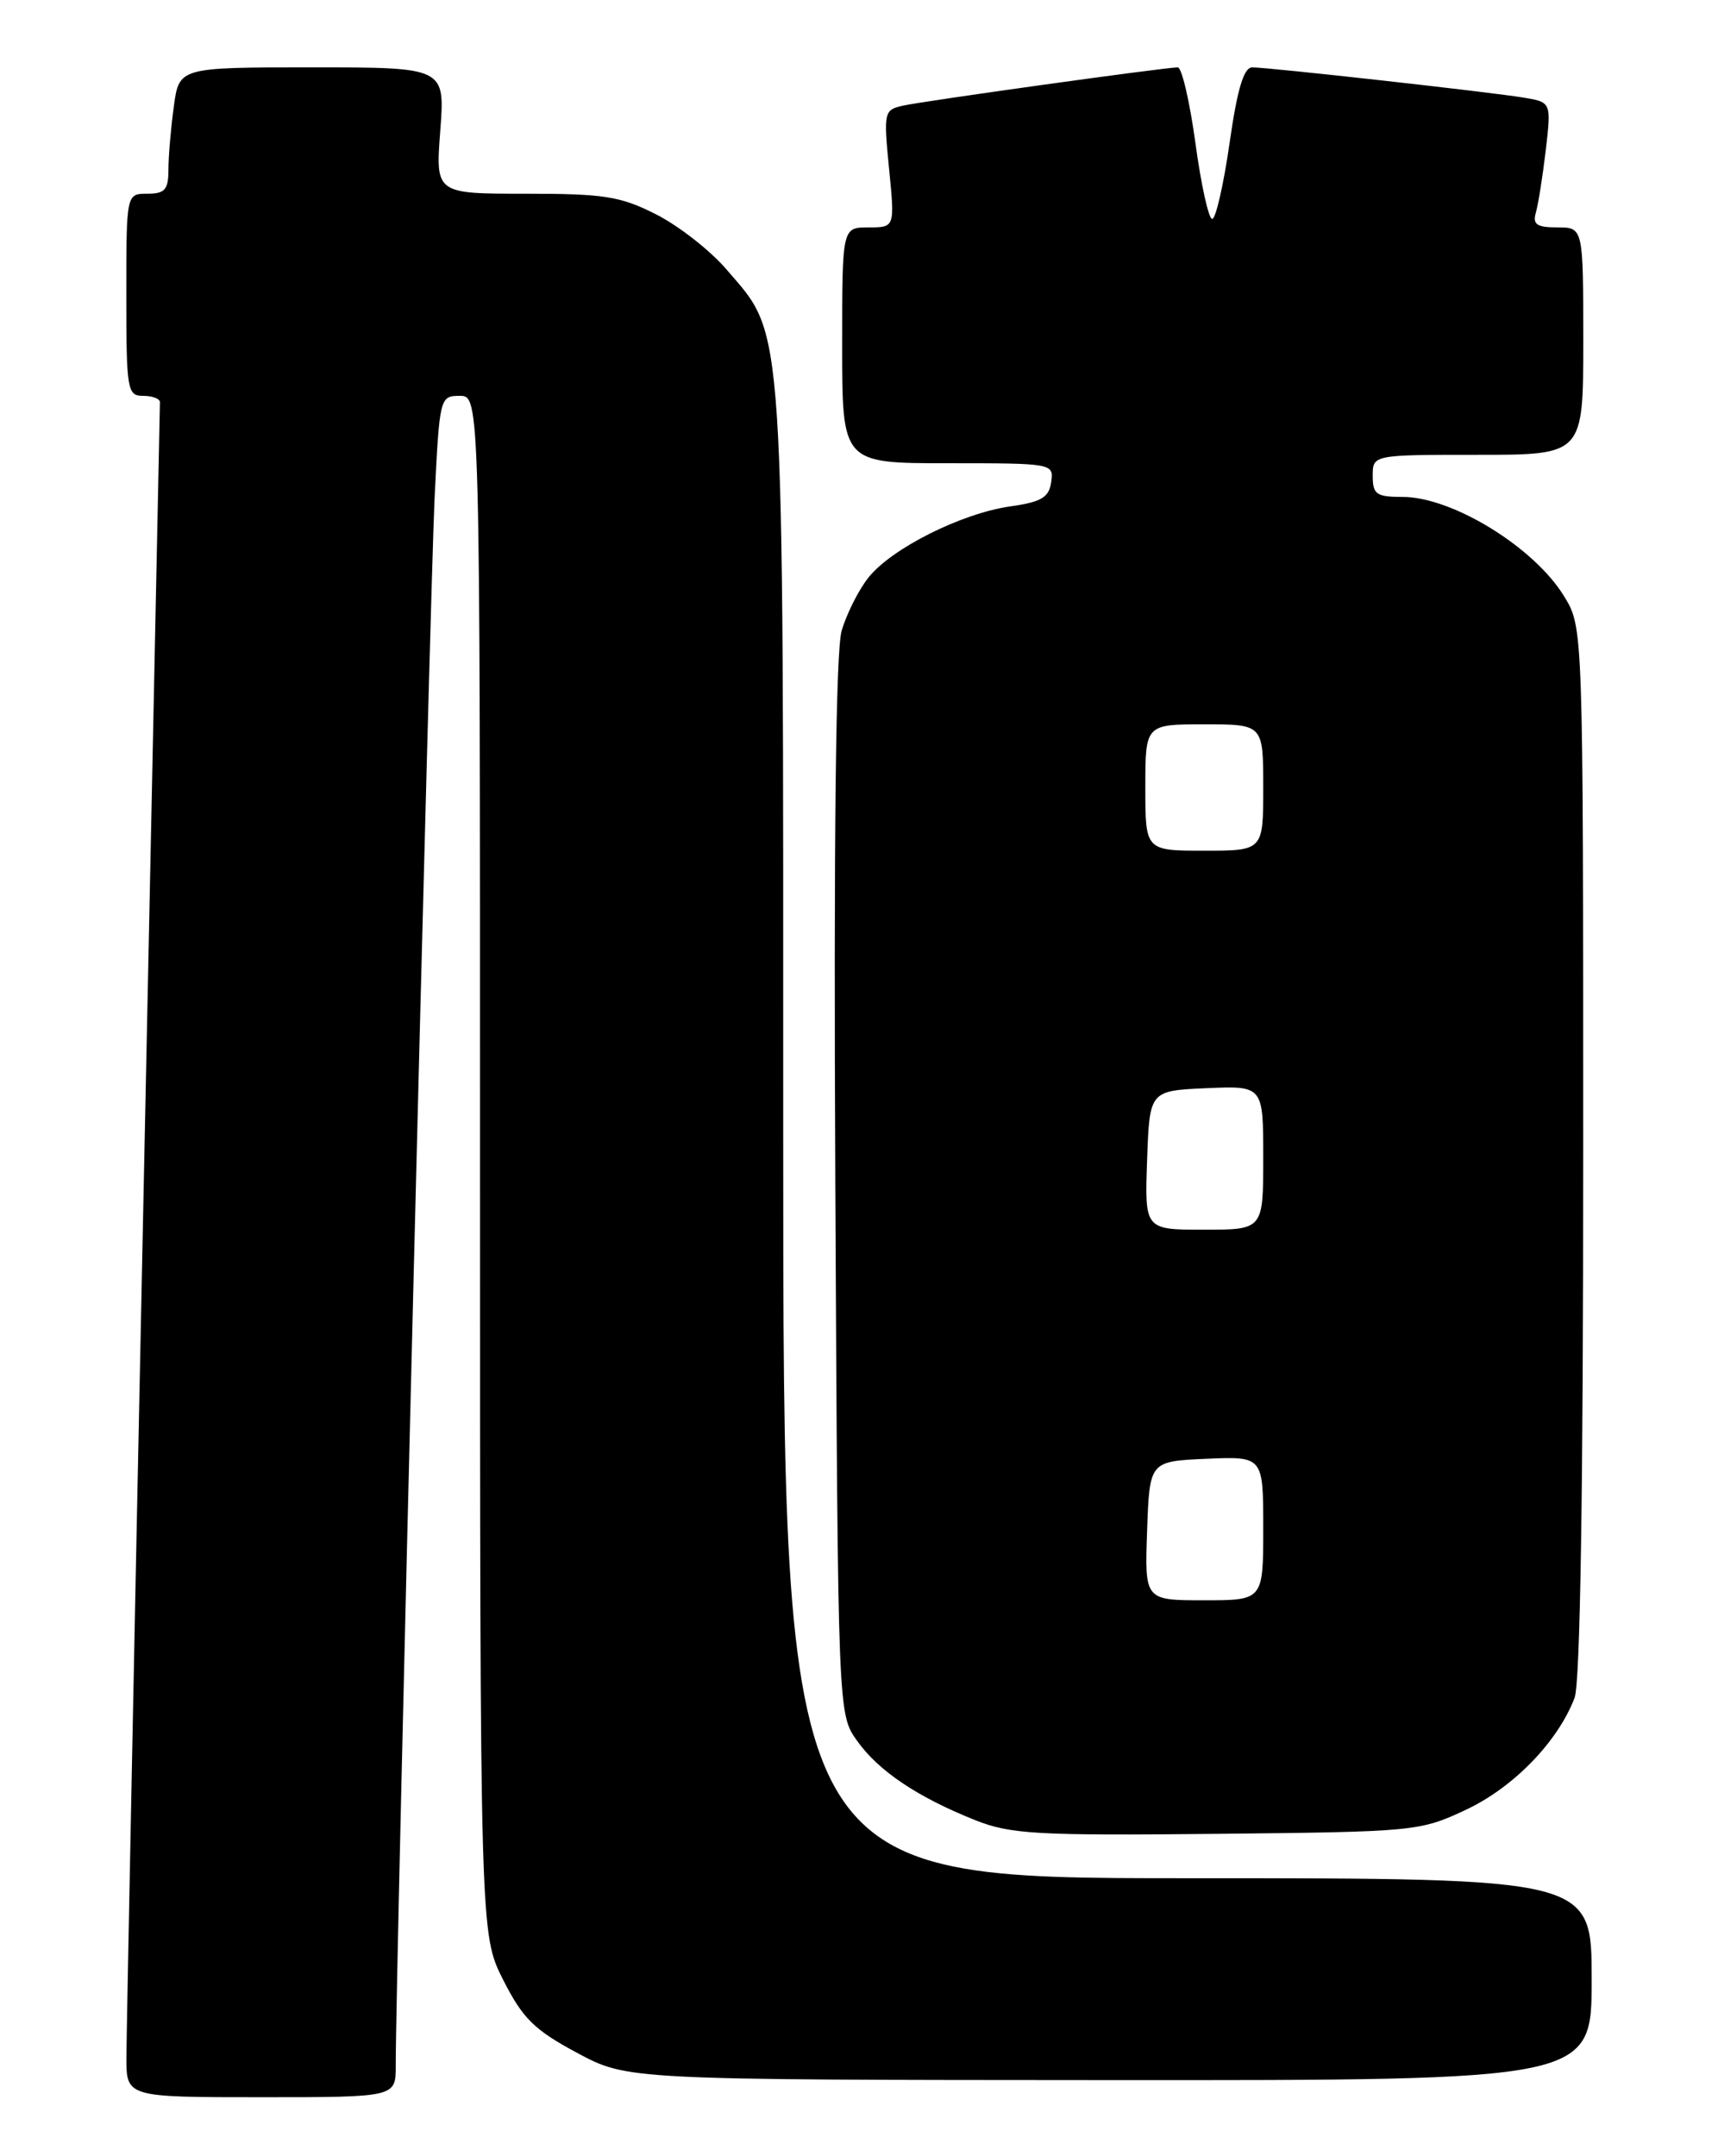 <?xml version="1.0" encoding="UTF-8" standalone="no"?>
<!DOCTYPE svg PUBLIC "-//W3C//DTD SVG 1.1//EN" "http://www.w3.org/Graphics/SVG/1.1/DTD/svg11.dtd" >
<svg xmlns="http://www.w3.org/2000/svg" xmlns:xlink="http://www.w3.org/1999/xlink" version="1.1" viewBox="0 0 204 256">
 <g >
 <path fill="currentColor"
d=" M 46.99 245.25 C 46.95 236.00 51.07 70.20 51.60 59.25 C 52.19 47.15 52.23 47.00 54.60 47.00 C 57.00 47.00 57.00 47.00 57.00 138.32 C 57.00 229.64 57.00 229.64 59.75 235.07 C 62.07 239.65 63.43 241.00 68.50 243.72 C 74.50 246.94 74.50 246.94 131.75 246.97 C 189.00 247.00 189.00 247.00 189.00 235.00 C 189.00 223.00 189.00 223.00 141.00 223.00 C 93.00 223.00 93.00 223.00 93.00 134.61 C 93.00 36.25 93.26 40.17 86.24 31.96 C 84.33 29.74 80.59 26.81 77.92 25.46 C 73.67 23.30 71.75 23.00 62.39 23.00 C 51.71 23.00 51.71 23.00 52.28 15.50 C 52.85 8.00 52.85 8.00 37.06 8.00 C 21.27 8.00 21.27 8.00 20.64 12.64 C 20.29 15.19 20.00 18.57 20.00 20.14 C 20.00 22.52 19.58 23.00 17.50 23.00 C 15.00 23.00 15.00 23.00 15.00 35.00 C 15.00 46.33 15.11 47.00 17.00 47.00 C 18.10 47.00 18.99 47.34 18.99 47.75 C 18.98 48.16 18.09 91.47 17.00 144.00 C 15.91 196.53 15.02 241.64 15.01 244.25 C 15.00 249.00 15.00 249.00 31.00 249.00 C 47.00 249.00 47.00 249.00 46.99 245.25 Z  M 174.05 214.88 C 179.70 212.24 184.99 206.79 186.97 201.58 C 187.64 199.83 188.00 176.94 187.99 136.68 C 187.99 74.50 187.99 74.50 185.74 70.82 C 182.20 64.99 172.46 59.00 166.55 59.00 C 163.43 59.00 163.00 58.70 163.00 56.50 C 163.00 54.00 163.00 54.00 175.50 54.00 C 188.00 54.00 188.00 54.00 188.00 40.50 C 188.00 27.00 188.00 27.00 184.93 27.00 C 182.48 27.00 181.97 26.65 182.37 25.25 C 182.65 24.29 183.18 20.94 183.55 17.82 C 184.21 12.13 184.21 12.13 180.86 11.58 C 176.77 10.91 150.65 8.00 148.69 8.00 C 147.69 8.00 146.92 10.56 146.00 17.00 C 145.29 21.95 144.36 26.00 143.94 26.00 C 143.52 26.00 142.62 21.95 141.95 17.00 C 141.27 12.05 140.33 8.00 139.85 8.00 C 138.35 8.00 109.61 12.00 107.19 12.55 C 104.97 13.05 104.91 13.32 105.57 20.03 C 106.26 27.00 106.26 27.00 103.13 27.00 C 100.00 27.00 100.00 27.00 100.00 41.00 C 100.00 55.00 100.00 55.00 112.57 55.00 C 125.02 55.00 125.14 55.02 124.82 57.24 C 124.56 59.07 123.66 59.60 119.93 60.13 C 114.14 60.96 105.82 65.14 103.10 68.60 C 101.94 70.07 100.52 72.90 99.94 74.89 C 99.24 77.30 98.99 99.23 99.19 141.00 C 99.50 203.50 99.50 203.50 101.77 206.68 C 104.33 210.28 108.95 213.37 115.81 216.11 C 120.00 217.77 123.06 217.95 144.50 217.73 C 168.01 217.49 168.61 217.43 174.05 214.88 Z  M 136.21 181.75 C 136.50 173.50 136.50 173.50 143.25 173.20 C 150.00 172.91 150.00 172.91 150.00 181.45 C 150.00 190.00 150.00 190.00 142.96 190.00 C 135.92 190.00 135.92 190.00 136.21 181.75 Z  M 136.21 137.75 C 136.50 129.50 136.50 129.50 143.25 129.20 C 150.00 128.91 150.00 128.91 150.00 137.45 C 150.00 146.00 150.00 146.00 142.96 146.00 C 135.92 146.00 135.92 146.00 136.21 137.75 Z  M 136.00 93.50 C 136.00 86.00 136.00 86.00 143.00 86.00 C 150.00 86.00 150.00 86.00 150.00 93.50 C 150.00 101.00 150.00 101.00 143.00 101.00 C 136.00 101.00 136.00 101.00 136.00 93.50 Z "/>
</g>
</svg>
